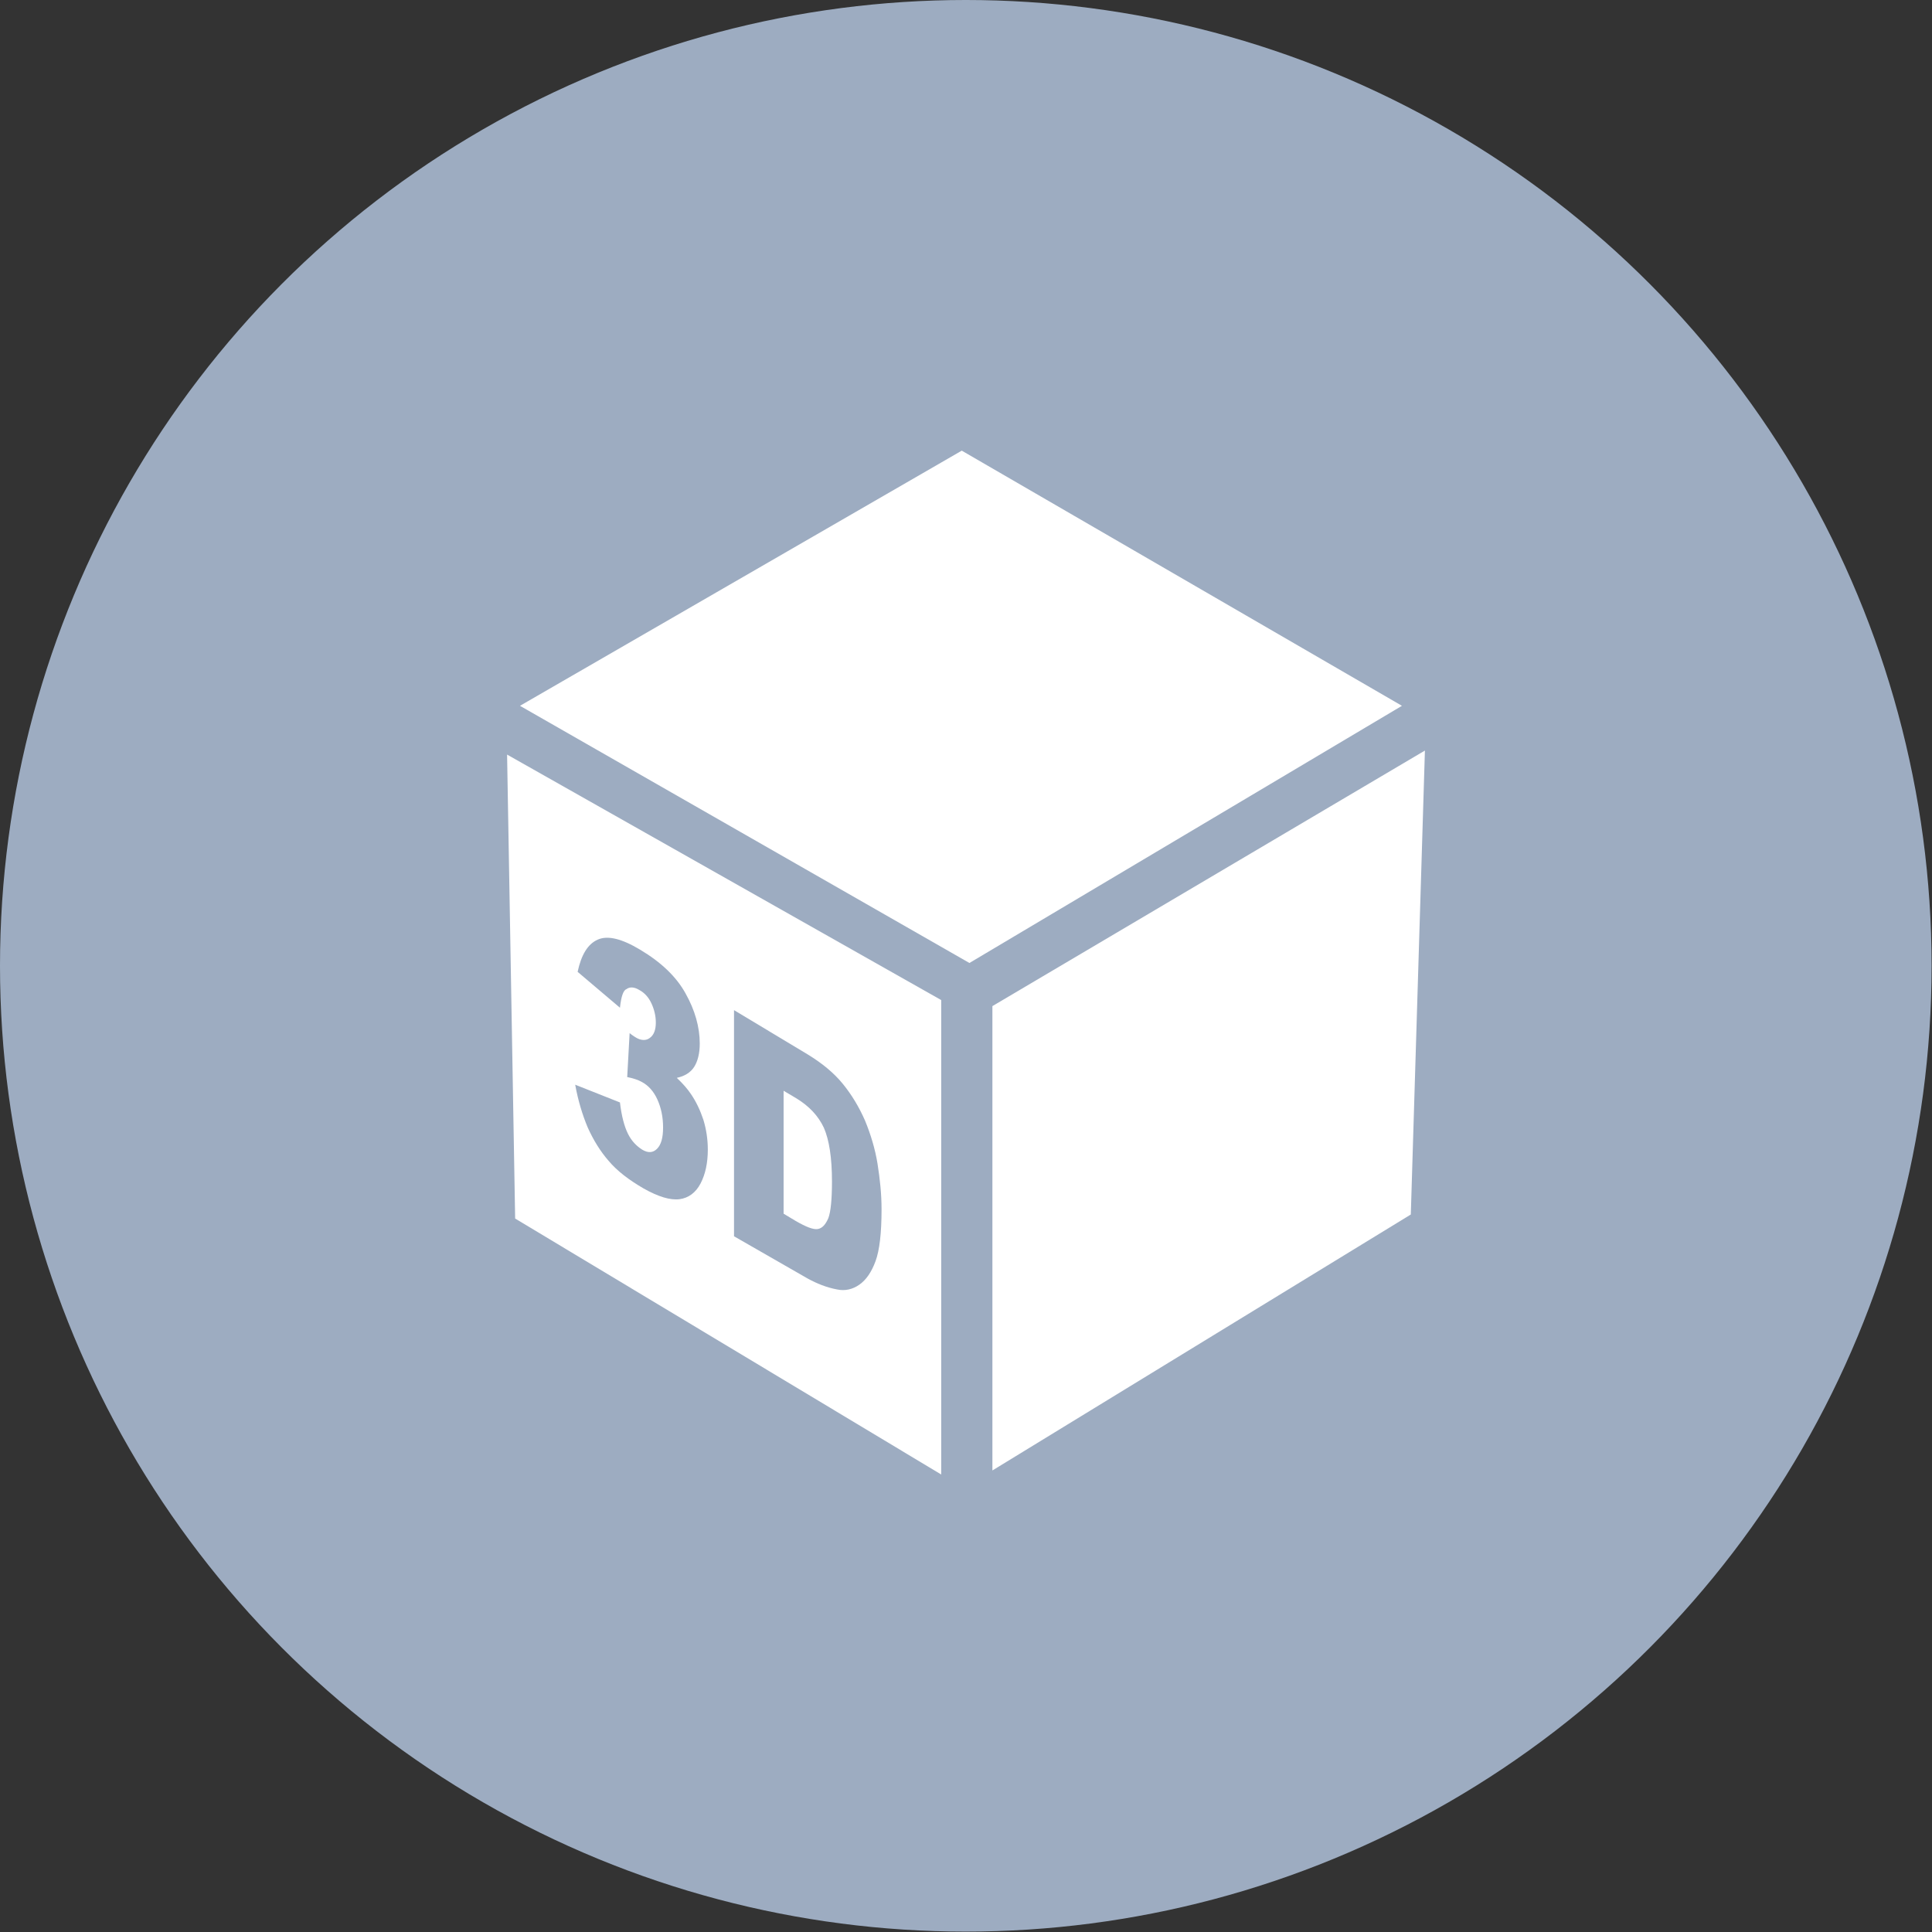 <?xml version="1.0" encoding="utf-8"?>
<!-- Generator: Adobe Illustrator 18.1.0, SVG Export Plug-In . SVG Version: 6.00 Build 0)  -->
<svg version="1.1" xmlns="http://www.w3.org/2000/svg" xmlns:xlink="http://www.w3.org/1999/xlink" x="0px" y="0px"
	 viewBox="0 0 479.3 479.3" enable-background="new 0 0 479.3 479.3" xml:space="preserve">
<rect x="0" y="0" width="479.3" height="479.3" fill="#333333" stroke="none"/>
<g id="Lager_1">
	<circle fill="#9DACC1" cx="239.6" cy="239.6" r="239.6"/>
</g>
<g id="Lager_2">
	<polygon display="none" fill="#FFFFFF" points="239.6,203.6 114.6,166.1 239.6,128.6 364.7,166.1 	"/>
</g>
<g id="Lager_3">
	<polygon fill="#FFFFFF" points="233.5,365.8 127.8,302.3 125.8,187.2 233.5,248.1 	"/>
	<polygon fill="#FFFFFF" points="350,301.3 246.2,364.8 246.2,249.6 353.5,186.2 	"/>
	<polygon fill="#FFFFFF" points="238.6,111.8 347.8,175.1 240.5,238.9 129,175.1 	"/>
	<g>
		<g>
			<path fill="#9DACC1" d="M153.8,250l-10.5-8.9c0.9-4.2,2.5-6.9,5-8c2.5-1.1,6-0.2,10.5,2.5c5.2,3.1,9,6.7,11.3,10.9
				c2.3,4.1,3.5,8.3,3.5,12.4c0,2.4-0.5,4.4-1.4,5.8c-0.9,1.4-2.4,2.3-4.3,2.7c1.5,1.4,2.7,2.8,3.5,4c1.3,1.9,2.3,4,3.1,6.4
				c0.7,2.3,1.1,4.8,1.1,7.4c0,3.3-0.6,6.1-1.8,8.4c-1.2,2.3-3,3.6-5.2,3.9c-2.3,0.3-5.3-0.6-9-2.7c-3.6-2.1-6.5-4.3-8.6-6.8
				c-2.1-2.4-3.8-5.2-5.2-8.3c-1.3-3.1-2.4-6.7-3.1-10.6l11.1,4.4c0.4,3.4,1.1,6,2,7.8c0.9,1.8,2.1,3,3.5,3.9
				c1.5,0.9,2.7,0.8,3.7-0.2c1-1,1.5-2.7,1.5-5.3c0-2.6-0.5-4.9-1.4-6.9c-0.9-2-2.2-3.5-3.9-4.4c-0.9-0.5-2.1-0.9-3.6-1.2l0.6-10.9
				c0.6,0.5,1.1,0.8,1.4,1c1.4,0.9,2.7,0.9,3.6,0.2c1-0.7,1.5-2,1.5-3.8c0-1.7-0.4-3.3-1.1-4.8c-0.7-1.5-1.7-2.6-3-3.3
				c-1.3-0.8-2.4-0.8-3.2-0.2C154.6,245.7,154.1,247.3,153.8,250z"/>
			<path fill="#9DACC1" d="M182.1,250.6l18.3,11c3.6,2.2,6.5,4.6,8.7,7.3c2.2,2.7,4,5.7,5.5,9.1c1.4,3.4,2.5,7,3.1,10.7
				c0.6,3.8,1,7.5,1,11.3c0,5.9-0.5,10.2-1.5,12.9c-1,2.7-2.3,4.6-4,5.8c-1.7,1.2-3.6,1.6-5.5,1.2c-2.7-0.5-5.1-1.5-7.3-2.7
				l-18.3-10.5L182.1,250.6z M194.4,270.6l0,30.5l3,1.8c2.6,1.5,4.4,2.2,5.5,2c1.1-0.2,1.9-1.1,2.6-2.7c0.6-1.6,0.9-4.7,0.9-9.1
				c0-5.9-0.7-10.3-2-13.3c-1.4-3-3.7-5.4-6.8-7.3L194.4,270.6z"/>
		</g>
	</g>
</g>
</svg>
